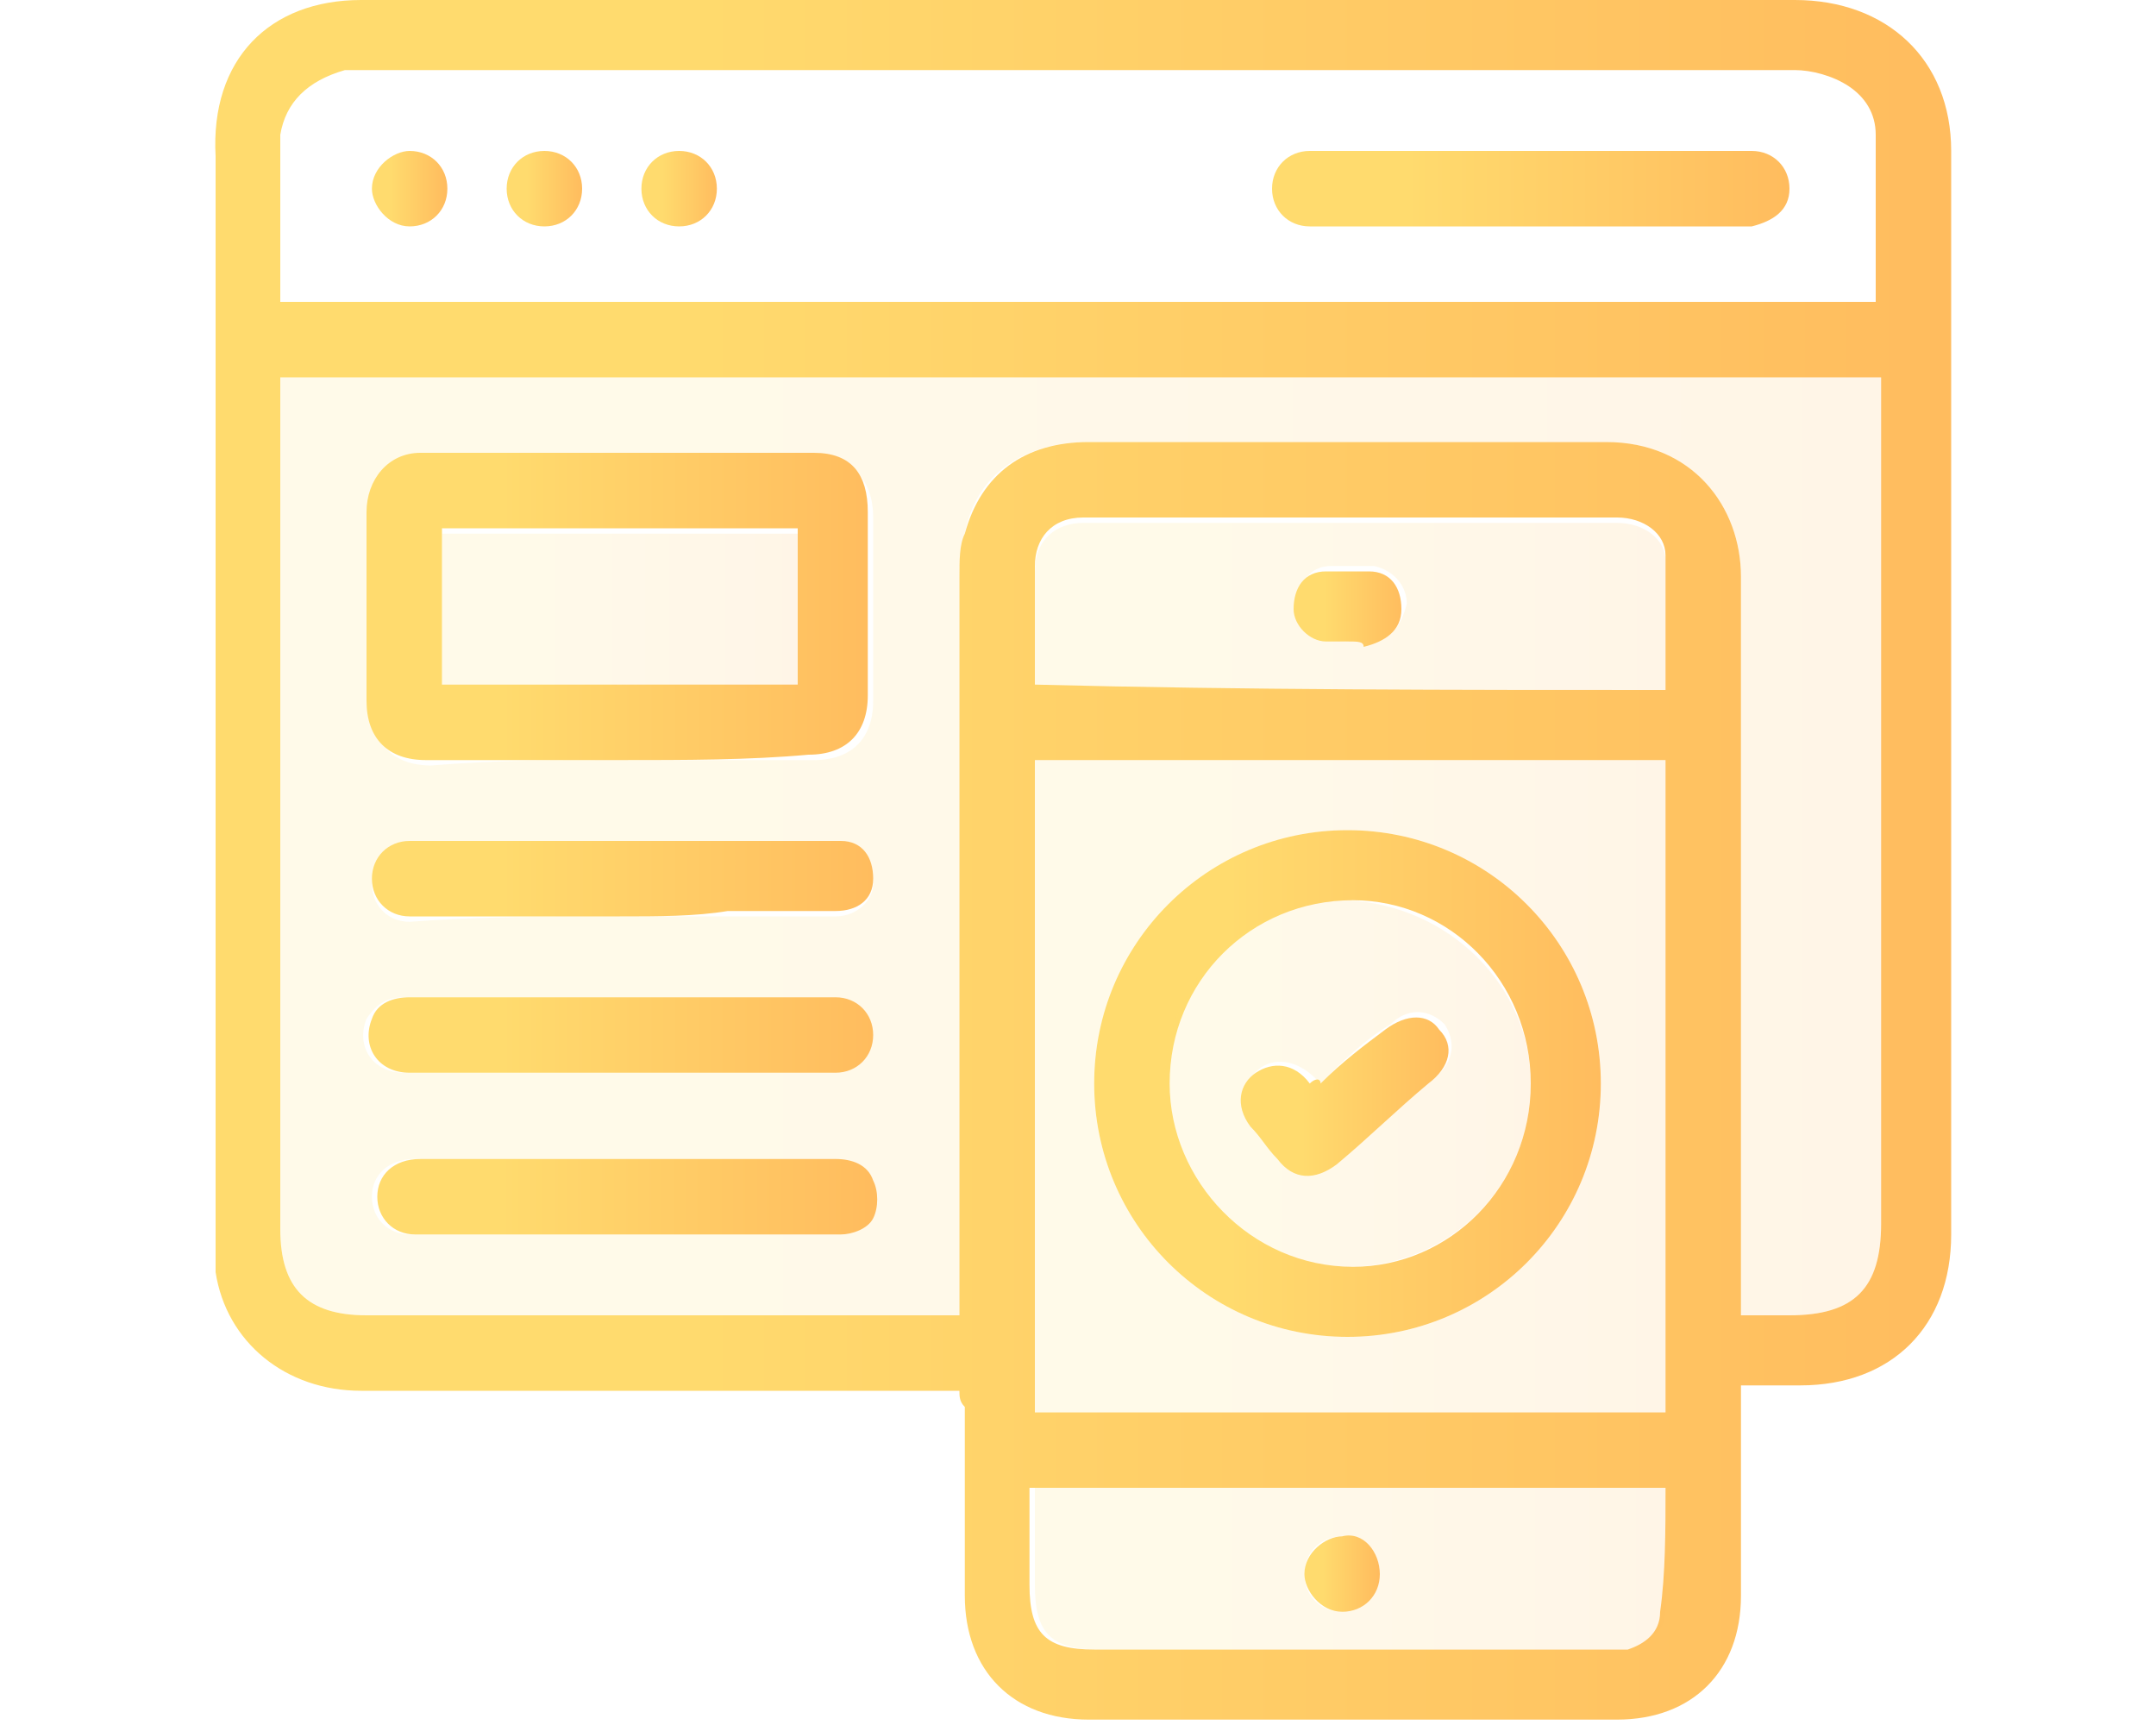 <?xml version="1.0" encoding="utf-8"?>
<!-- Generator: Adobe Illustrator 25.0.1, SVG Export Plug-In . SVG Version: 6.00 Build 0)  -->
<svg version="1.1" id="Layer_1" xmlns="http://www.w3.org/2000/svg" xmlns:xlink="http://www.w3.org/1999/xlink" x="0px" y="0px"
	 viewBox="0 0 40 32" style="enable-background:new 0 0 40 32;" xml:space="preserve">
<style type="text/css">
	.st0{opacity:0.15;fill-rule:evenodd;clip-rule:evenodd;fill:url(#SVGID_1_);enable-background:new    ;}
	.st1{fill:url(#SVGID_2_);}
	.st2{fill:url(#SVGID_3_);}
	.st3{fill:url(#SVGID_4_);}
	.st4{fill:url(#SVGID_5_);}
	.st5{fill:url(#SVGID_6_);}
	.st6{fill:url(#SVGID_7_);}
	.st7{fill:url(#SVGID_8_);}
	.st8{fill:url(#SVGID_9_);}
	.st9{fill:url(#SVGID_10_);}
	.st10{fill:url(#SVGID_11_);}
	.st11{opacity:0.15;fill:url(#SVGID_12_);enable-background:new    ;}
	.st12{fill:url(#SVGID_13_);}
	.st13{opacity:0.15;fill:url(#SVGID_14_);enable-background:new    ;}
	.st14{opacity:0.15;fill:url(#SVGID_15_);enable-background:new    ;}
	.st15{fill:url(#SVGID_16_);}
	.st16{fill:url(#SVGID_17_);}
	.st17{fill:url(#SVGID_18_);}
	.st18{fill:url(#SVGID_19_);}
	.st19{fill:url(#SVGID_20_);}
	.st20{fill:url(#SVGID_21_);}
	.st21{fill:url(#SVGID_22_);}
	.st22{fill:url(#SVGID_23_);}
	.st23{fill:url(#SVGID_24_);}
	.st24{opacity:0.15;fill:url(#SVGID_25_);enable-background:new    ;}
	.st25{opacity:0.15;fill:url(#SVGID_26_);enable-background:new    ;}
	.st26{opacity:0.15;fill:url(#SVGID_27_);enable-background:new    ;}
	.st27{fill:url(#SVGID_28_);}
	.st28{fill:url(#SVGID_29_);}
	.st29{opacity:0.15;fill:url(#SVGID_30_);enable-background:new    ;}
	.st30{opacity:0.15;fill:url(#SVGID_31_);enable-background:new    ;}
	.st31{opacity:0.15;fill:url(#SVGID_32_);enable-background:new    ;}
	.st32{opacity:0.15;fill:url(#SVGID_33_);enable-background:new    ;}
	.st33{opacity:0.15;fill:url(#SVGID_34_);enable-background:new    ;}
	.st34{opacity:0.15;fill:url(#SVGID_35_);enable-background:new    ;}
	.st35{opacity:0.15;fill:url(#SVGID_36_);enable-background:new    ;}
	.st36{opacity:0.15;fill:url(#SVGID_37_);enable-background:new    ;}
	.st37{opacity:0.15;fill:url(#SVGID_38_);enable-background:new    ;}
	.st38{fill:url(#SVGID_39_);}
	.st39{opacity:0.15;fill:url(#SVGID_40_);enable-background:new    ;}
	.st40{opacity:0.15;fill:url(#SVGID_41_);enable-background:new    ;}
	.st41{fill:url(#SVGID_42_);}
	.st42{fill:url(#SVGID_43_);}
	.st43{fill:url(#SVGID_44_);}
	.st44{fill:url(#SVGID_45_);}
	.st45{fill:url(#SVGID_46_);}
	.st46{fill:url(#SVGID_47_);}
	.st47{fill:url(#SVGID_48_);}
	.st48{opacity:0.15;fill:url(#SVGID_49_);enable-background:new    ;}
	.st49{opacity:0.15;fill:url(#SVGID_50_);enable-background:new    ;}
	.st50{fill:url(#SVGID_51_);}
	.st51{fill:url(#SVGID_52_);}
	.st52{fill:url(#SVGID_53_);}
	.st53{fill:url(#SVGID_54_);}
	.st54{opacity:0.15;fill:url(#SVGID_55_);enable-background:new    ;}
	.st55{opacity:0.15;fill:url(#SVGID_56_);enable-background:new    ;}
	.st56{opacity:0.15;fill:url(#SVGID_57_);enable-background:new    ;}
	.st57{opacity:0.15;fill:url(#SVGID_58_);enable-background:new    ;}
	.st58{opacity:0.15;fill:url(#SVGID_59_);enable-background:new    ;}
	.st59{opacity:0.15;fill:url(#SVGID_60_);enable-background:new    ;}
	.st60{opacity:0.15;fill:url(#SVGID_61_);enable-background:new    ;}
	.st61{opacity:0.15;fill:url(#SVGID_62_);enable-background:new    ;}
	.st62{opacity:0.15;fill:url(#SVGID_63_);enable-background:new    ;}
	.st63{opacity:0.15;fill:url(#SVGID_64_);enable-background:new    ;}
	.st64{opacity:0.15;fill:url(#SVGID_65_);enable-background:new    ;}
	.st65{fill:url(#SVGID_66_);}
	.st66{fill:url(#SVGID_67_);}
	.st67{fill:url(#SVGID_68_);}
	.st68{fill:url(#SVGID_69_);}
	.st69{fill:url(#SVGID_70_);}
	.st70{fill:url(#SVGID_71_);}
	.st71{fill:url(#SVGID_72_);}
	.st72{fill:url(#SVGID_73_);}
	.st73{fill:url(#SVGID_74_);}
	.st74{fill:url(#SVGID_75_);}
	.st75{fill:url(#SVGID_76_);}
	.st76{fill:url(#SVGID_77_);}
	.st77{fill:url(#SVGID_78_);}
	.st78{fill:url(#SVGID_79_);}
	.st79{opacity:0.15;fill:url(#SVGID_80_);enable-background:new    ;}
	.st80{opacity:0.15;fill:url(#SVGID_81_);enable-background:new    ;}
	.st81{opacity:0.15;fill:url(#SVGID_82_);enable-background:new    ;}
	.st82{opacity:0.15;fill:url(#SVGID_83_);enable-background:new    ;}
	.st83{fill:url(#SVGID_84_);}
	.st84{fill:url(#SVGID_85_);}
	.st85{fill:url(#SVGID_86_);}
	.st86{fill:url(#SVGID_87_);}
	.st87{fill:url(#SVGID_88_);}
	.st88{fill:url(#SVGID_89_);}
	.st89{fill:url(#SVGID_90_);}
	.st90{fill:url(#SVGID_91_);}
	.st91{fill:url(#SVGID_92_);}
	.st92{fill:url(#SVGID_93_);}
	.st93{fill:url(#SVGID_94_);}
	.st94{opacity:0.15;fill:url(#SVGID_95_);enable-background:new    ;}
	.st95{opacity:0.15;fill:url(#SVGID_96_);enable-background:new    ;}
	.st96{fill:url(#SVGID_97_);}
	.st97{fill:url(#SVGID_98_);}
	.st98{opacity:0.15;fill:url(#SVGID_99_);enable-background:new    ;}
	.st99{opacity:0.15;fill:url(#SVGID_100_);enable-background:new    ;}
	.st100{opacity:0.15;fill:url(#SVGID_101_);enable-background:new    ;}
	.st101{opacity:0.15;fill:url(#SVGID_102_);enable-background:new    ;}
	.st102{opacity:0.15;fill:url(#SVGID_103_);enable-background:new    ;}
	.st103{fill:url(#SVGID_104_);}
	.st104{fill:url(#SVGID_105_);}
	.st105{fill:url(#SVGID_106_);}
	.st106{opacity:0.15;fill:url(#SVGID_107_);enable-background:new    ;}
	.st107{opacity:0.15;fill:url(#SVGID_108_);enable-background:new    ;}
	.st108{opacity:0.15;fill:url(#SVGID_109_);enable-background:new    ;}
</style>
<g>
	<linearGradient id="SVGID_1_" gradientUnits="userSpaceOnUse" x1="3.864" y1="15.997" x2="36.197" y2="15.997">
		<stop  offset="0.259" style="stop-color:#FFDB6E"/>
		<stop  offset="1" style="stop-color:#FFBC5E"/>
	</linearGradient>
	<path style="fill:url(#SVGID_1_);" d="M17.8,25.8c-0.2,0-0.3,0-0.4,0c-3.6,0-7.1,0-10.7,0c-1.4,0-2.5-0.9-2.7-2.2
		c0-0.2,0-0.5,0-0.7c0-6.7,0-13.3,0-20C3.9,1.1,5,0,6.7,0c8.9,0,17.7,0,26.6,0c1.7,0,2.9,1.1,2.9,2.8c0,6.7,0,13.4,0,20.1
		c0,1.7-1.1,2.8-2.8,2.8c-0.4,0-0.7,0-1.1,0c0,0.4,0,0.7,0,1.1c0,0.9,0,1.9,0,2.8c0,1.4-0.9,2.3-2.3,2.3c-3.3,0-6.5,0-9.8,0
		c-1.4,0-2.3-0.9-2.3-2.3c0-1.2,0-2.3,0-3.5C17.8,26,17.8,25.9,17.8,25.8z M17.8,24.4c0-0.2,0-0.3,0-0.5c0-4.4,0-8.8,0-13.2
		c0-0.3,0-0.6,0.1-0.8c0.3-1.1,1.1-1.7,2.3-1.7c3.2,0,6.4,0,9.6,0c1.6,0,2.5,1.2,2.5,2.5c0,4.4,0,8.9,0,13.3c0,0.1,0,0.3,0,0.4
		c0.3,0,0.6,0,0.9,0c1.2,0,1.7-0.5,1.7-1.7c0-5.1,0-10.2,0-15.3c0-0.1,0-0.3,0-0.4C25,7,15.1,7,5.2,7c0,0.1,0,0.3,0,0.4
		c0,5.1,0,10.3,0,15.4c0,1.1,0.5,1.6,1.6,1.6c3.5,0,7.1,0,10.6,0C17.5,24.4,17.6,24.4,17.8,24.4z M5.2,5.6c9.9,0,19.7,0,29.6,0
		c0-1.1,0-2.1,0-3.1c0-0.4-0.2-0.7-0.5-0.9c-0.3-0.2-0.7-0.3-1-0.3c-8.8,0-17.7,0-26.5,0c-0.1,0-0.3,0-0.4,0
		C5.7,1.5,5.3,1.9,5.2,2.5C5.2,3.5,5.2,4.6,5.2,5.6z M19.2,14.1c0,4,0,8,0,12.1c3.9,0,7.8,0,11.7,0c0-4,0-8,0-12.1
		C27,14.1,23.1,14.1,19.2,14.1z M30.9,12.8c0-0.8,0-1.7,0-2.5c0-0.4-0.4-0.7-0.9-0.7c-3.3,0-6.6,0-9.9,0c-0.6,0-0.9,0.4-0.9,0.9
		c0,0.7,0,1.3,0,2c0,0.1,0,0.2,0,0.2C23.1,12.8,27,12.8,30.9,12.8z M30.9,27.6c-3.9,0-7.8,0-11.8,0c0,0.6,0,1.2,0,1.8
		c0,0.9,0.3,1.2,1.2,1.2c3.1,0,6.3,0,9.4,0c0.2,0,0.3,0,0.5,0c0.3-0.1,0.6-0.3,0.6-0.7C30.9,29.2,30.9,28.4,30.9,27.6z"/>
	<linearGradient id="SVGID_2_" gradientUnits="userSpaceOnUse" x1="5.201" y1="15.713" x2="34.85" y2="15.713">
		<stop  offset="0.259" style="stop-color:#FFDB6E"/>
		<stop  offset="1" style="stop-color:#FFBC5E"/>
	</linearGradient>
	<path style="opacity:0.15;fill:url(#SVGID_2_);enable-background:new    ;" d="M17.8,24.4c-0.2,0-0.3,0-0.4,0c-3.5,0-7.1,0-10.6,0
		c-1.1,0-1.6-0.5-1.6-1.6c0-5.1,0-10.3,0-15.4c0-0.1,0-0.2,0-0.4C15.1,7,25,7,34.9,7c0,0.2,0,0.3,0,0.4c0,5.1,0,10.2,0,15.3
		c0,1.2-0.5,1.7-1.7,1.7c-0.3,0-0.6,0-0.9,0c0-0.2,0-0.3,0-0.4c0-4.4,0-8.9,0-13.3c0-1.3-0.9-2.5-2.5-2.5c-3.2,0-6.4,0-9.6,0
		c-1.2,0-2.1,0.6-2.3,1.7c-0.1,0.3-0.1,0.6-0.1,0.8c0,4.4,0,8.8,0,13.2C17.8,24.1,17.8,24.2,17.8,24.4z M11.5,14.1
		c1.2,0,2.4,0,3.6,0c0.7,0,1.1-0.4,1.1-1.1c0-1.1,0-2.3,0-3.4c0-0.7-0.4-1.1-1-1.1c-2.4,0-4.9,0-7.3,0c-0.6,0-1,0.4-1,1.1
		c0,1.2,0,2.3,0,3.5c0,0.7,0.4,1.1,1.1,1.1C9.2,14.1,10.3,14.1,11.5,14.1z M11.5,19.9c1.3,0,2.6,0,3.9,0c0.4,0,0.7-0.3,0.7-0.7
		c0-0.4-0.3-0.7-0.7-0.7c-2.6,0-5.2,0-7.9,0c-0.3,0-0.5,0.1-0.7,0.4c-0.2,0.5,0.1,1,0.7,1C8.9,19.9,10.2,19.9,11.5,19.9z M11.6,21.5
		c-1.3,0-2.6,0-3.9,0c-0.5,0-0.8,0.3-0.8,0.7c0,0.4,0.3,0.7,0.7,0.7c2.6,0,5.2,0,7.9,0c0.2,0,0.5-0.1,0.6-0.3c0.1-0.2,0.1-0.5,0-0.7
		c-0.1-0.3-0.4-0.4-0.7-0.4C14.2,21.5,12.9,21.5,11.6,21.5z M11.5,17c0.7,0,1.3,0,2,0c0.7,0,1.3,0,2,0c0.4,0,0.7-0.3,0.7-0.6
		c0-0.4-0.2-0.6-0.6-0.7c-0.1,0-0.2,0-0.3,0c-0.7,0-1.3,0-2,0c-1.8,0-3.6,0-5.4,0c-0.1,0-0.2,0-0.3,0c-0.4,0-0.7,0.3-0.7,0.7
		c0,0.4,0.3,0.7,0.7,0.7C8.9,17,10.2,17,11.5,17z"/>
	<linearGradient id="SVGID_3_" gradientUnits="userSpaceOnUse" x1="19.168" y1="20.18" x2="30.917" y2="20.18">
		<stop  offset="0.259" style="stop-color:#FFDB6E"/>
		<stop  offset="1" style="stop-color:#FFBC5E"/>
	</linearGradient>
	<path style="opacity:0.15;fill:url(#SVGID_3_);enable-background:new    ;" d="M19.2,14.1c3.9,0,7.8,0,11.7,0c0,4,0,8,0,12.1
		c-3.9,0-7.8,0-11.7,0C19.2,22.2,19.2,18.2,19.2,14.1z M20.3,20.1c0,2.6,2.1,4.7,4.7,4.7c2.6,0,4.7-2.1,4.7-4.7
		c0-2.6-2.1-4.7-4.7-4.7C22.5,15.4,20.3,17.5,20.3,20.1z"/>
	<linearGradient id="SVGID_4_" gradientUnits="userSpaceOnUse" x1="19.145" y1="11.152" x2="30.93" y2="11.152">
		<stop  offset="0.259" style="stop-color:#FFDB6E"/>
		<stop  offset="1" style="stop-color:#FFBC5E"/>
	</linearGradient>
	<path style="opacity:0.15;fill:url(#SVGID_4_);enable-background:new    ;" d="M30.9,12.8c-3.9,0-7.8,0-11.7,0c0-0.1,0-0.2,0-0.2
		c0-0.7,0-1.3,0-2c0-0.6,0.4-0.9,0.9-0.9c3.3,0,6.6,0,9.9,0c0.5,0,0.9,0.3,0.9,0.7C30.9,11.1,30.9,11.9,30.9,12.8z M25,11.9
		C25,11.9,25,11.9,25,11.9c0.1,0,0.3,0,0.4,0c0.4,0,0.6-0.3,0.7-0.7c0-0.3-0.2-0.6-0.6-0.7c-0.3,0-0.6,0-0.8,0
		c-0.4,0-0.6,0.3-0.6,0.7c0,0.3,0.3,0.6,0.6,0.6C24.8,11.9,24.9,11.9,25,11.9z"/>
	<linearGradient id="SVGID_5_" gradientUnits="userSpaceOnUse" x1="19.147" y1="29.141" x2="30.924" y2="29.141">
		<stop  offset="0.259" style="stop-color:#FFDB6E"/>
		<stop  offset="1" style="stop-color:#FFBC5E"/>
	</linearGradient>
	<path style="opacity:0.15;fill:url(#SVGID_5_);enable-background:new    ;" d="M30.9,27.6c0,0.8,0,1.6,0,2.3c0,0.3-0.3,0.6-0.6,0.7
		c-0.2,0-0.3,0-0.5,0c-3.1,0-6.3,0-9.4,0c-0.9,0-1.2-0.3-1.2-1.2c0-0.6,0-1.2,0-1.8C23.1,27.6,27,27.6,30.9,27.6z M25.6,29.2
		c0-0.4-0.3-0.7-0.7-0.7c-0.4,0-0.7,0.3-0.7,0.7c0,0.4,0.3,0.7,0.7,0.7C25.2,29.8,25.6,29.5,25.6,29.2z"/>
	<linearGradient id="SVGID_6_" gradientUnits="userSpaceOnUse" x1="6.878" y1="11.273" x2="16.206" y2="11.273">
		<stop  offset="0.259" style="stop-color:#FFDB6E"/>
		<stop  offset="1" style="stop-color:#FFBC5E"/>
	</linearGradient>
	<path class="st5" d="M11.5,14.1c-1.2,0-2.4,0-3.6,0c-0.7,0-1.1-0.4-1.1-1.1c0-1.2,0-2.3,0-3.5c0-0.6,0.4-1.1,1-1.1
		c2.4,0,4.9,0,7.3,0c0.7,0,1,0.4,1,1.1c0,1.1,0,2.3,0,3.4c0,0.7-0.4,1.1-1.1,1.1C13.9,14.1,12.7,14.1,11.5,14.1z M8.2,12.7
		c2.2,0,4.4,0,6.6,0c0-1,0-1.9,0-2.9c-2.2,0-4.4,0-6.6,0c0,0.9,0,1.7,0,2.5C8.2,12.5,8.2,12.6,8.2,12.7z"/>
	<linearGradient id="SVGID_7_" gradientUnits="userSpaceOnUse" x1="6.875" y1="19.225" x2="16.202" y2="19.225">
		<stop  offset="0.259" style="stop-color:#FFDB6E"/>
		<stop  offset="1" style="stop-color:#FFBC5E"/>
	</linearGradient>
	<path class="st6" d="M11.5,19.9c-1.3,0-2.6,0-3.9,0c-0.6,0-0.9-0.5-0.7-1c0.1-0.3,0.4-0.4,0.7-0.4c2.6,0,5.2,0,7.9,0
		c0.4,0,0.7,0.3,0.7,0.7c0,0.4-0.3,0.7-0.7,0.7C14.2,19.9,12.9,19.9,11.5,19.9z"/>
	<linearGradient id="SVGID_8_" gradientUnits="userSpaceOnUse" x1="6.884" y1="22.164" x2="16.156" y2="22.164">
		<stop  offset="0.259" style="stop-color:#FFDB6E"/>
		<stop  offset="1" style="stop-color:#FFBC5E"/>
	</linearGradient>
	<path class="st7" d="M11.6,21.5c1.3,0,2.6,0,3.9,0c0.3,0,0.6,0.1,0.7,0.4c0.1,0.2,0.1,0.5,0,0.7c-0.1,0.2-0.4,0.3-0.6,0.3
		c-2.6,0-5.2,0-7.9,0c-0.4,0-0.7-0.3-0.7-0.7c0-0.4,0.3-0.7,0.8-0.7C9,21.5,10.3,21.5,11.6,21.5z"/>
	<linearGradient id="SVGID_9_" gradientUnits="userSpaceOnUse" x1="6.884" y1="16.288" x2="16.202" y2="16.288">
		<stop  offset="0.259" style="stop-color:#FFDB6E"/>
		<stop  offset="1" style="stop-color:#FFBC5E"/>
	</linearGradient>
	<path class="st8" d="M11.5,17c-1.3,0-2.6,0-3.9,0c-0.4,0-0.7-0.3-0.7-0.7c0-0.4,0.3-0.7,0.7-0.7c0.1,0,0.2,0,0.3,0
		c1.8,0,3.6,0,5.4,0c0.7,0,1.3,0,2,0c0.1,0,0.2,0,0.3,0c0.4,0,0.6,0.3,0.6,0.7c0,0.4-0.3,0.6-0.7,0.6c-0.7,0-1.3,0-2,0
		C12.9,17,12.2,17,11.5,17z"/>
	<linearGradient id="SVGID_10_" gradientUnits="userSpaceOnUse" x1="23.616" y1="3.489" x2="33.178" y2="3.489">
		<stop  offset="0.259" style="stop-color:#FFDB6E"/>
		<stop  offset="1" style="stop-color:#FFBC5E"/>
	</linearGradient>
	<path class="st9" d="M28.4,2.8c1.4,0,2.7,0,4.1,0c0.4,0,0.7,0.3,0.7,0.7c0,0.4-0.3,0.6-0.7,0.7c-0.1,0-0.2,0-0.3,0
		c-2.5,0-5.1,0-7.6,0c-0.1,0-0.2,0-0.3,0c-0.4,0-0.7-0.3-0.7-0.7c0-0.4,0.3-0.7,0.7-0.7C25.7,2.8,27,2.8,28.4,2.8z"/>
	<linearGradient id="SVGID_11_" gradientUnits="userSpaceOnUse" x1="11.929" y1="3.486" x2="13.328" y2="3.486">
		<stop  offset="0.259" style="stop-color:#FFDB6E"/>
		<stop  offset="1" style="stop-color:#FFBC5E"/>
	</linearGradient>
	<path class="st10" d="M12.6,4.2c-0.4,0-0.7-0.3-0.7-0.7c0-0.4,0.3-0.7,0.7-0.7c0.4,0,0.7,0.3,0.7,0.7C13.3,3.9,13,4.2,12.6,4.2z"/>
	<linearGradient id="SVGID_12_" gradientUnits="userSpaceOnUse" x1="6.885" y1="3.485" x2="8.28" y2="3.485">
		<stop  offset="0.259" style="stop-color:#FFDB6E"/>
		<stop  offset="1" style="stop-color:#FFBC5E"/>
	</linearGradient>
	<path style="fill:url(#SVGID_12_);" d="M8.3,3.5c0,0.4-0.3,0.7-0.7,0.7c-0.4,0-0.7-0.4-0.7-0.7c0-0.4,0.4-0.7,0.7-0.7
		C8,2.8,8.3,3.1,8.3,3.5z"/>
	<linearGradient id="SVGID_13_" gradientUnits="userSpaceOnUse" x1="9.408" y1="3.486" x2="10.802" y2="3.486">
		<stop  offset="0.259" style="stop-color:#FFDB6E"/>
		<stop  offset="1" style="stop-color:#FFBC5E"/>
	</linearGradient>
	<path class="st12" d="M10.1,4.2c-0.4,0-0.7-0.3-0.7-0.7c0-0.4,0.3-0.7,0.7-0.7c0.4,0,0.7,0.3,0.7,0.7C10.8,3.9,10.5,4.2,10.1,4.2z"
		/>
	<linearGradient id="SVGID_14_" gradientUnits="userSpaceOnUse" x1="20.342" y1="20.102" x2="29.751" y2="20.102">
		<stop  offset="0.259" style="stop-color:#FFDB6E"/>
		<stop  offset="1" style="stop-color:#FFBC5E"/>
	</linearGradient>
	<path style="fill:url(#SVGID_14_);" d="M20.3,20.1c0-2.6,2.1-4.7,4.7-4.7c2.6,0,4.7,2.1,4.7,4.7c0,2.6-2.1,4.7-4.7,4.7
		C22.4,24.8,20.3,22.7,20.3,20.1z M28.4,20.1c0-1.9-1.5-3.4-3.3-3.4c-1.9,0-3.4,1.5-3.4,3.4c0,1.8,1.5,3.4,3.4,3.4
		C26.9,23.5,28.4,22,28.4,20.1z"/>
	<linearGradient id="SVGID_15_" gradientUnits="userSpaceOnUse" x1="24.045" y1="11.202" x2="26.053" y2="11.202">
		<stop  offset="0.259" style="stop-color:#FFDB6E"/>
		<stop  offset="1" style="stop-color:#FFBC5E"/>
	</linearGradient>
	<path style="fill:url(#SVGID_15_);" d="M25,11.9c-0.1,0-0.3,0-0.4,0c-0.3,0-0.6-0.3-0.6-0.6c0-0.4,0.2-0.7,0.6-0.7
		c0.3,0,0.6,0,0.8,0c0.4,0,0.6,0.3,0.6,0.7c0,0.4-0.3,0.6-0.7,0.7C25.3,11.9,25.2,11.9,25,11.9C25,11.9,25,11.9,25,11.9z"/>
	<linearGradient id="SVGID_16_" gradientUnits="userSpaceOnUse" x1="24.175" y1="29.139" x2="25.577" y2="29.139">
		<stop  offset="0.259" style="stop-color:#FFDB6E"/>
		<stop  offset="1" style="stop-color:#FFBC5E"/>
	</linearGradient>
	<path class="st15" d="M25.6,29.2c0,0.4-0.3,0.7-0.7,0.7c-0.4,0-0.7-0.4-0.7-0.7c0-0.4,0.4-0.7,0.7-0.7
		C25.3,28.4,25.6,28.8,25.6,29.2z"/>
	<linearGradient id="SVGID_17_" gradientUnits="userSpaceOnUse" x1="8.221" y1="11.271" x2="14.835" y2="11.271">
		<stop  offset="0.259" style="stop-color:#FFDB6E"/>
		<stop  offset="1" style="stop-color:#FFBC5E"/>
	</linearGradient>
	<path style="opacity:0.15;fill:url(#SVGID_17_);enable-background:new    ;" d="M8.2,12.7c0-0.1,0-0.2,0-0.3c0-0.8,0-1.7,0-2.5
		c2.2,0,4.4,0,6.6,0c0,1,0,1.9,0,2.9C12.6,12.7,10.4,12.7,8.2,12.7z"/>
	<linearGradient id="SVGID_18_" gradientUnits="userSpaceOnUse" x1="21.684" y1="20.106" x2="28.397" y2="20.106">
		<stop  offset="0.259" style="stop-color:#FFDB6E"/>
		<stop  offset="1" style="stop-color:#FFBC5E"/>
	</linearGradient>
	<path style="opacity:0.15;fill:url(#SVGID_18_);enable-background:new    ;" d="M28.4,20.1c0,1.9-1.5,3.4-3.4,3.4
		c-1.8,0-3.4-1.5-3.4-3.4c0-1.9,1.5-3.4,3.4-3.4C26.9,16.8,28.4,18.3,28.4,20.1z M24.5,20.1c-0.1-0.1-0.1-0.1-0.1-0.1
		c-0.3-0.3-0.7-0.4-1-0.2c-0.3,0.2-0.3,0.6-0.1,1c0.2,0.2,0.3,0.4,0.5,0.6c0.3,0.4,0.7,0.5,1.1,0.1c0.6-0.5,1.1-1,1.7-1.5
		c0.4-0.3,0.4-0.7,0.2-1c-0.3-0.3-0.7-0.3-1,0C25.3,19.3,24.9,19.7,24.5,20.1z"/>
	<linearGradient id="SVGID_19_" gradientUnits="userSpaceOnUse" x1="23.171" y1="20.252" x2="26.932" y2="20.252">
		<stop  offset="0.259" style="stop-color:#FFDB6E"/>
		<stop  offset="1" style="stop-color:#FFBC5E"/>
	</linearGradient>
	<path class="st18" d="M24.5,20.1c0.4-0.4,0.8-0.7,1.2-1c0.4-0.3,0.8-0.3,1,0c0.3,0.3,0.2,0.7-0.2,1c-0.6,0.5-1.1,1-1.7,1.5
		c-0.4,0.3-0.8,0.3-1.1-0.1c-0.2-0.2-0.3-0.4-0.5-0.6c-0.3-0.4-0.2-0.8,0.1-1c0.3-0.2,0.7-0.2,1,0.2C24.4,20,24.5,20,24.5,20.1z"/>
</g>
</svg>
